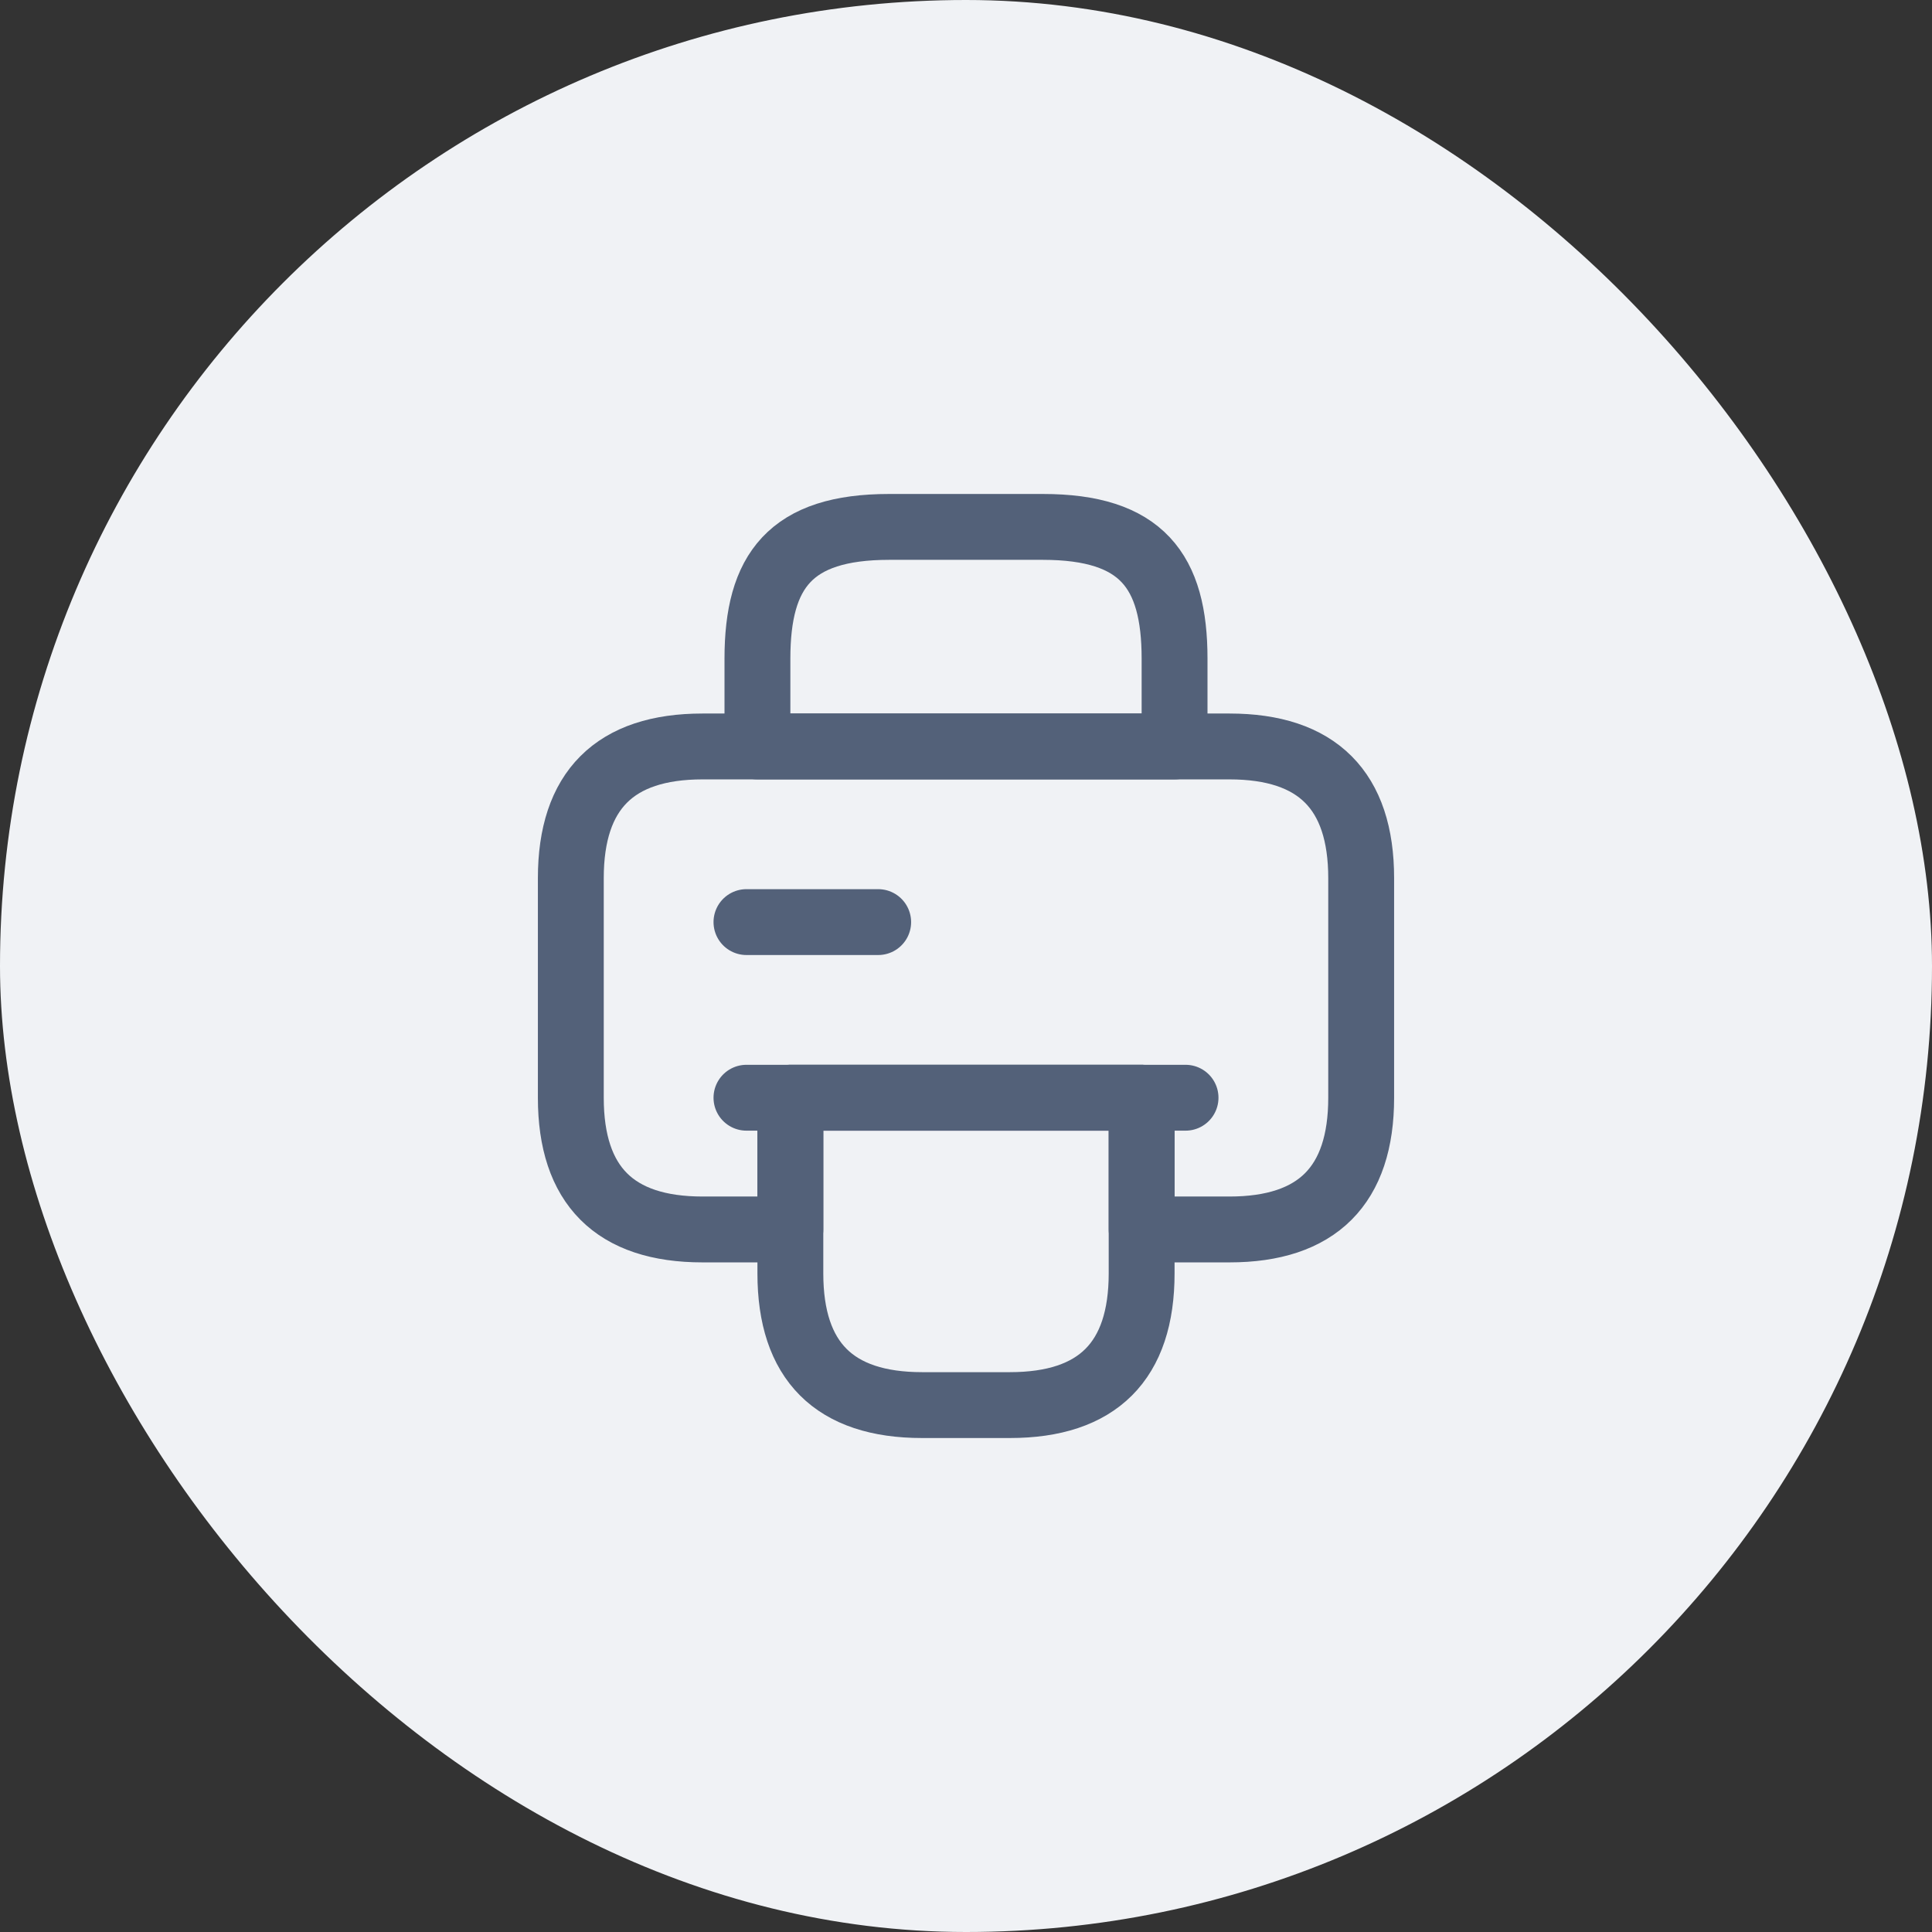 <svg width="44" height="44" viewBox="0 0 44 44" fill="none" xmlns="http://www.w3.org/2000/svg">
<rect x="0" y="0" width="44" height="44" fill="#333333" stroke="none"/>
<rect width="44" height="44" rx="22" fill="#F0F2F5"/>
<path d="M17.25 17H26.75V15C26.75 13 26 12 23.75 12H20.25C18 12 17.25 13 17.25 15V17Z" stroke="#536179" stroke-width="1.5" stroke-miterlimit="10" stroke-linecap="round" stroke-linejoin="round"/>
<path d="M26 25V29C26 31 25 32 23 32H21C19 32 18 31 18 29V25H26Z" stroke="#536179" stroke-width="1.5" stroke-miterlimit="10" stroke-linecap="round" stroke-linejoin="round"/>
<path d="M31 20V25C31 27 30 28 28 28H26V25H18V28H16C14 28 13 27 13 25V20C13 18 14 17 16 17H28C30 17 31 18 31 20Z" stroke="#536179" stroke-width="1.5" stroke-miterlimit="10" stroke-linecap="round" stroke-linejoin="round"/>
<path d="M27 25H25.79H17" stroke="#536179" stroke-width="1.5" stroke-miterlimit="10" stroke-linecap="round" stroke-linejoin="round"/>
<path d="M17 21H20" stroke="#536179" stroke-width="1.5" stroke-miterlimit="10" stroke-linecap="round" stroke-linejoin="round"/>
</svg>

